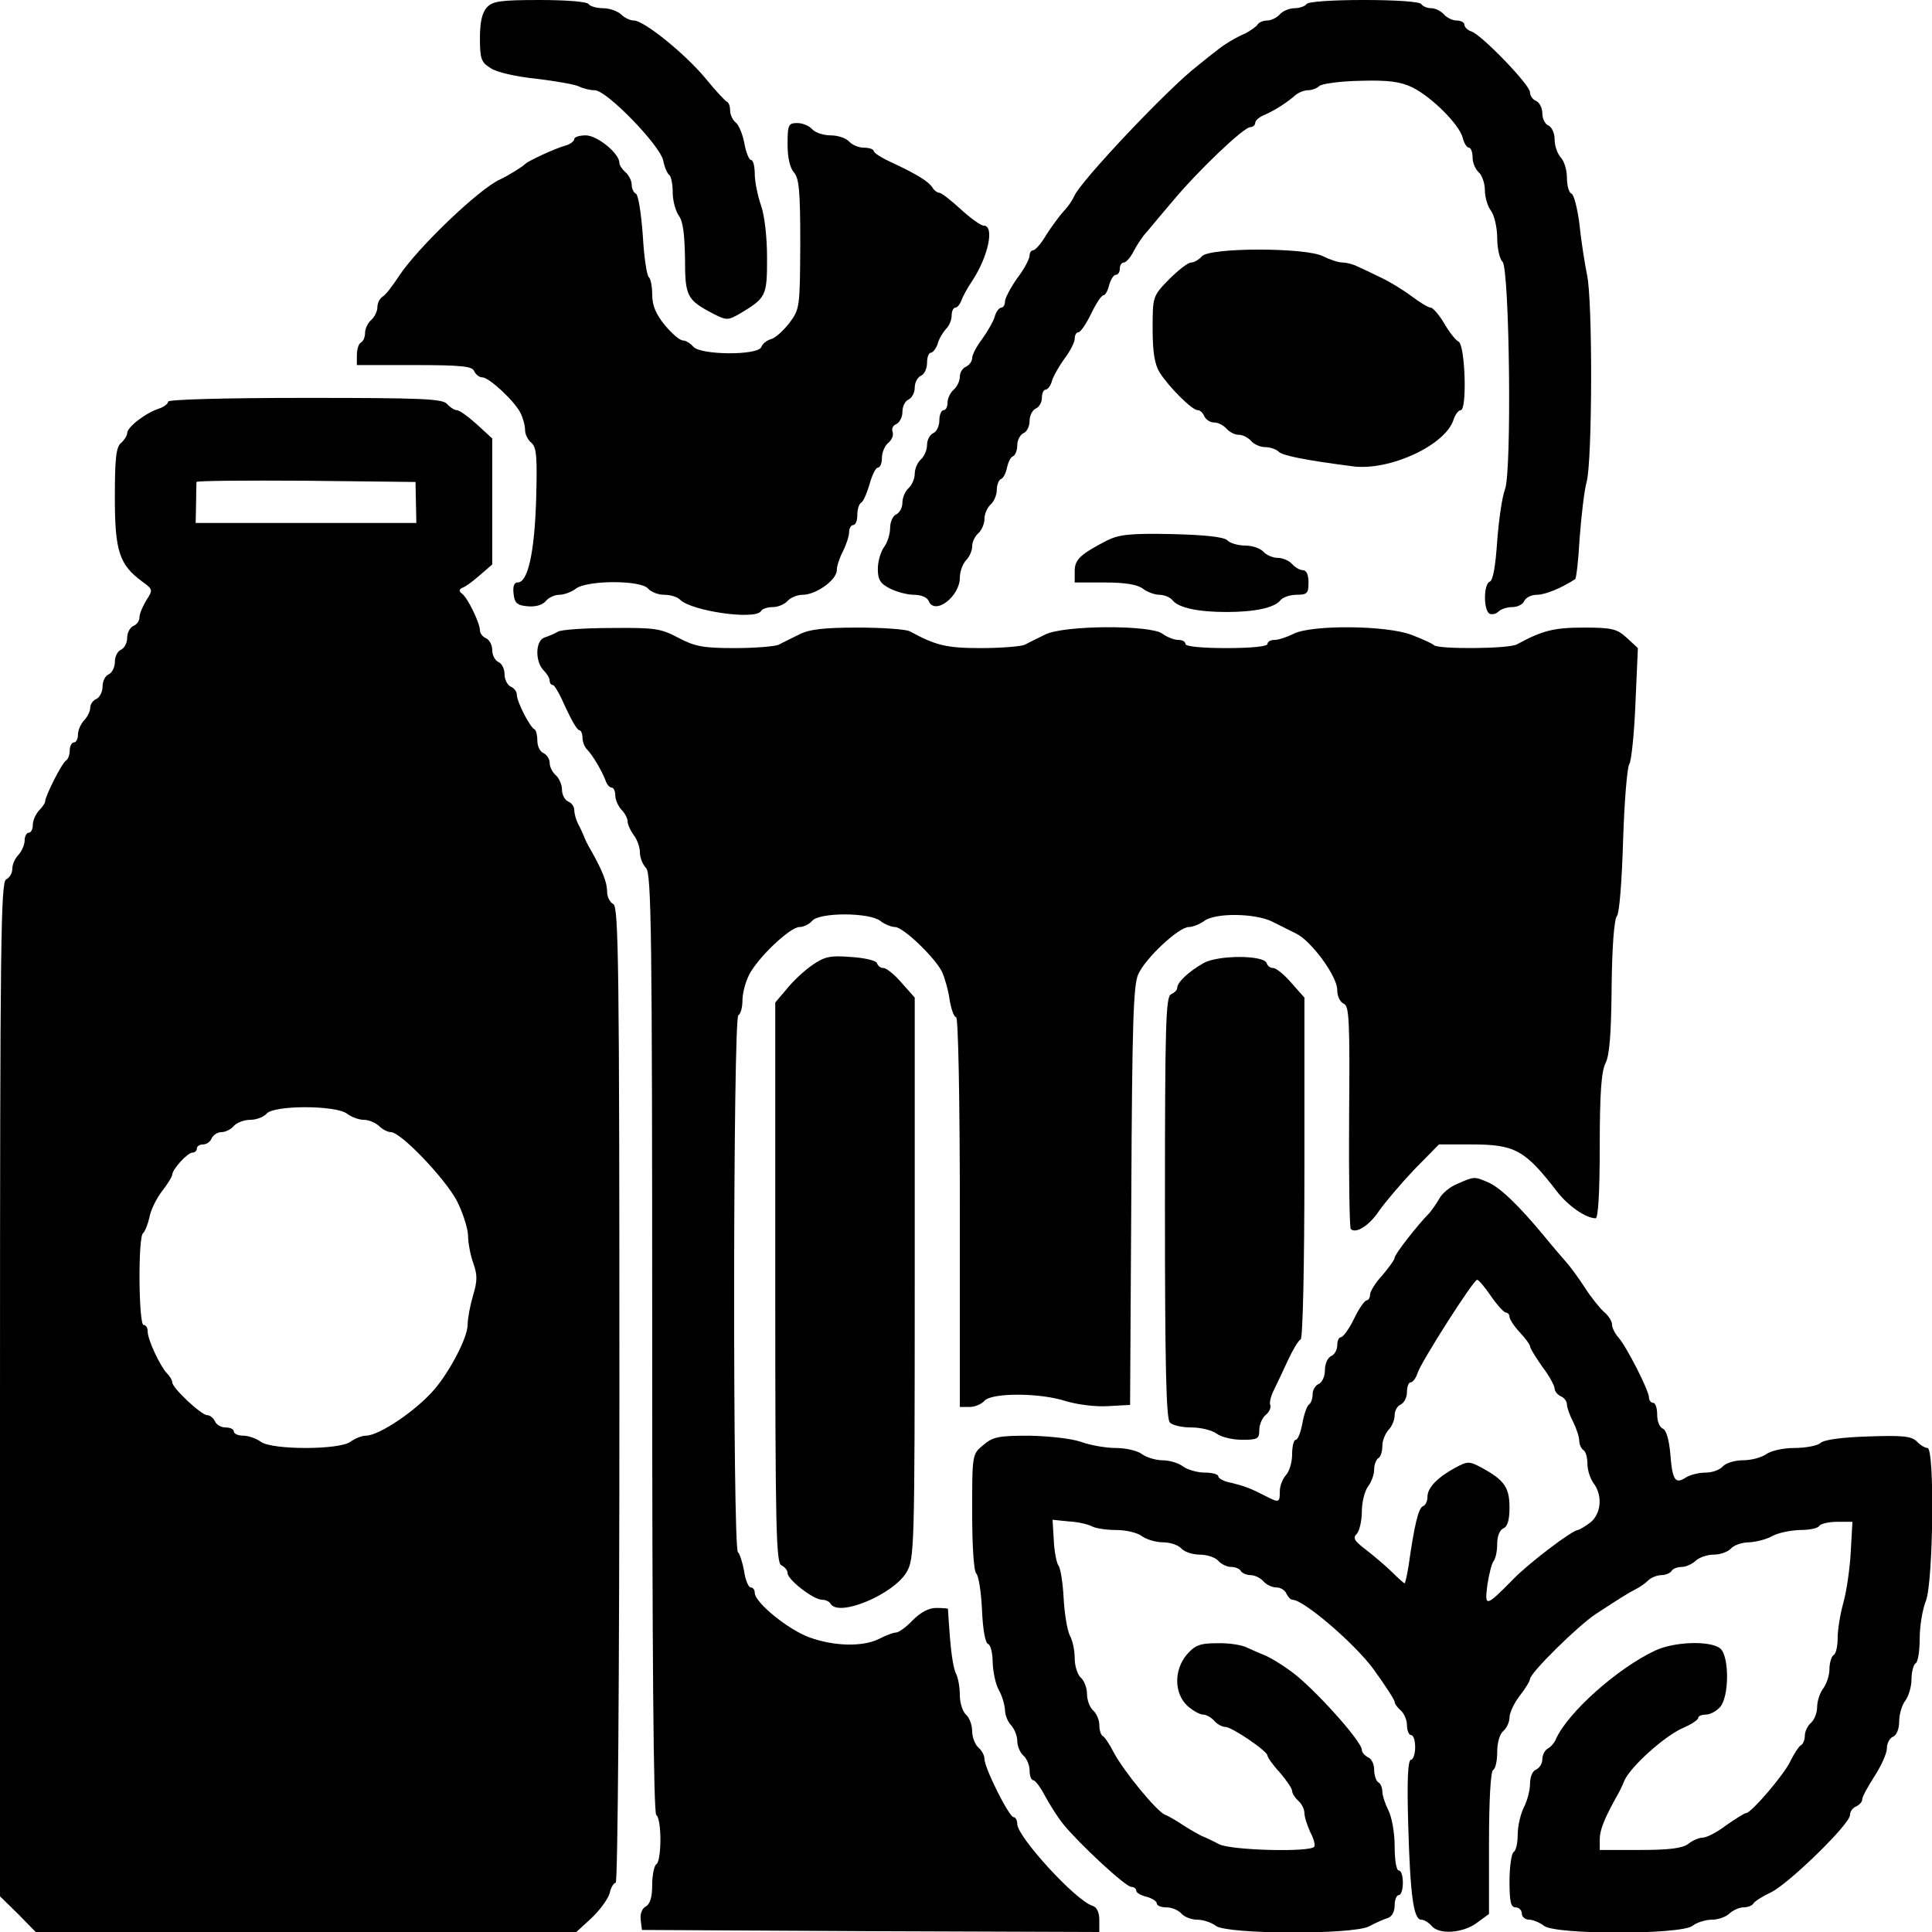 <?xml version="1.0" standalone="no"?>
<!DOCTYPE svg PUBLIC "-//W3C//DTD SVG 20010904//EN"
 "http://www.w3.org/TR/2001/REC-SVG-20010904/DTD/svg10.dtd">
<svg version="1.0" xmlns="http://www.w3.org/2000/svg"
 width="471pt" height="471pt" viewBox="0 0 471 471"
 preserveAspectRatio="xMidYMid meet">
<g transform="translate(0,471) scale(0.1,-0.1)"
fill="#000000" stroke="none">
<path d="M1187 4692 c-12 -13 -17 -37 -17 -75 0 -50 3 -59 26 -73 14 -10 62
-21 112 -26 48 -6 95 -14 104 -19 10 -5 27 -9 38 -9 29 0 160 -135 167 -172 3
-16 10 -31 14 -34 5 -3 9 -22 9 -43 0 -20 7 -46 15 -57 10 -13 14 -45 15 -104
0 -93 4 -101 71 -136 30 -15 34 -15 62 1 65 39 67 43 67 136 0 51 -6 104 -15
129 -8 23 -15 58 -15 76 0 19 -4 34 -9 34 -5 0 -12 18 -16 39 -4 22 -13 45
-21 52 -8 6 -14 20 -14 29 0 10 -3 20 -8 22 -4 2 -28 27 -52 57 -51 61 -150
141 -175 141 -9 0 -23 7 -31 15 -9 8 -28 15 -44 15 -16 0 -32 5 -35 10 -4 6
-55 10 -119 10 -97 0 -115 -3 -129 -18z"/>
<path d="M3185 4700 c-3 -5 -17 -10 -29 -10 -13 0 -29 -7 -36 -15 -7 -8 -21
-15 -31 -15 -10 0 -21 -5 -24 -11 -4 -5 -17 -14 -28 -20 -24 -10 -54 -28 -73
-44 -7 -5 -27 -21 -44 -35 -70 -53 -288 -284 -301 -318 -4 -9 -15 -26 -26 -37
-10 -11 -29 -37 -42 -57 -12 -21 -27 -38 -32 -38 -5 0 -9 -6 -9 -13 0 -8 -13
-33 -30 -55 -16 -23 -30 -49 -30 -57 0 -8 -4 -15 -9 -15 -5 0 -13 -10 -16 -22
-4 -13 -18 -37 -31 -55 -13 -17 -24 -38 -24 -46 0 -8 -7 -17 -15 -21 -8 -3
-15 -14 -15 -24 0 -11 -7 -25 -15 -32 -8 -7 -15 -21 -15 -31 0 -11 -4 -19 -10
-19 -5 0 -10 -11 -10 -25 0 -14 -7 -28 -15 -31 -8 -4 -15 -16 -15 -29 0 -12
-7 -28 -15 -35 -8 -7 -15 -23 -15 -35 0 -12 -7 -28 -15 -35 -8 -7 -15 -23 -15
-35 0 -13 -7 -25 -15 -29 -8 -3 -15 -18 -15 -33 0 -15 -7 -37 -15 -47 -8 -11
-15 -35 -15 -53 0 -26 6 -36 30 -48 16 -8 42 -15 58 -15 17 0 32 -6 36 -15 14
-36 76 10 76 57 0 15 7 33 15 42 8 8 15 23 15 34 0 11 7 25 15 32 8 7 15 23
15 35 0 12 7 28 15 35 8 7 15 23 15 35 0 13 5 25 10 27 6 2 12 14 15 28 3 14
9 26 15 28 5 2 10 14 10 27 0 12 7 25 15 29 8 3 15 16 15 30 0 13 7 26 15 30
8 3 15 15 15 26 0 11 4 20 9 20 5 0 13 10 16 23 4 12 18 36 31 54 13 17 24 39
24 47 0 9 4 16 9 16 5 0 19 20 31 45 12 25 25 45 30 45 4 0 11 11 14 25 4 14
11 25 16 25 6 0 10 7 10 15 0 8 4 15 10 15 5 0 16 12 24 28 8 15 22 37 33 48
10 12 38 46 63 75 61 73 172 179 188 179 6 0 12 5 12 10 0 6 10 15 23 20 27
12 56 31 75 48 7 6 21 12 31 12 9 0 22 5 27 10 6 6 51 12 100 13 68 2 98 -2
127 -16 47 -23 115 -91 123 -123 3 -13 10 -24 15 -24 5 0 9 -11 9 -24 0 -13 7
-29 15 -36 8 -7 15 -27 15 -44 0 -17 7 -40 15 -50 8 -11 15 -41 15 -66 0 -25
6 -52 13 -58 17 -18 23 -511 6 -555 -7 -18 -15 -74 -19 -126 -4 -60 -10 -96
-18 -99 -15 -5 -16 -68 -1 -78 6 -3 16 -1 22 5 6 6 21 11 34 11 13 0 26 7 29
15 4 8 17 15 31 15 20 0 59 16 93 38 3 2 8 47 11 100 4 53 11 115 17 137 14
50 15 443 1 505 -5 25 -14 79 -18 120 -5 41 -14 76 -20 78 -6 2 -11 19 -11 39
0 19 -7 41 -15 49 -8 9 -15 28 -15 44 0 16 -7 30 -15 34 -8 3 -15 16 -15 30 0
13 -7 26 -15 30 -8 3 -15 12 -15 21 0 18 -116 138 -142 148 -10 3 -18 11 -18
17 0 5 -8 10 -19 10 -10 0 -24 7 -31 15 -7 8 -21 15 -31 15 -10 0 -21 5 -24
10 -4 6 -62 10 -140 10 -78 0 -136 -4 -140 -10z"/>
<path d="M1920 4358 c0 -33 6 -58 16 -69 12 -14 15 -45 15 -174 -1 -155 -1
-158 -27 -193 -15 -19 -35 -37 -45 -39 -10 -3 -20 -11 -23 -19 -8 -21 -149
-20 -166 1 -7 8 -18 15 -25 15 -8 0 -27 17 -44 37 -22 27 -31 48 -31 75 0 20
-4 39 -8 42 -5 3 -12 49 -15 103 -4 54 -11 99 -17 101 -5 2 -10 12 -10 22 0 9
-7 23 -15 30 -8 7 -15 17 -15 23 0 23 -54 67 -82 67 -15 0 -28 -4 -28 -9 0 -5
-10 -13 -22 -16 -25 -7 -90 -37 -98 -45 -8 -8 -43 -29 -60 -37 -51 -22 -204
-169 -248 -237 -15 -23 -32 -45 -39 -49 -7 -4 -13 -16 -13 -26 0 -10 -7 -24
-15 -31 -8 -7 -15 -21 -15 -31 0 -10 -4 -21 -10 -24 -6 -3 -10 -17 -10 -31 l0
-24 140 0 c116 0 142 -3 146 -15 4 -8 12 -15 20 -15 16 0 78 -57 93 -87 6 -12
11 -30 11 -41 0 -11 7 -25 16 -32 12 -11 14 -34 11 -139 -4 -128 -20 -201 -45
-201 -9 0 -12 -10 -10 -27 2 -23 9 -29 34 -31 19 -2 36 3 44 12 7 9 22 16 34
16 11 0 30 7 40 15 28 21 159 21 176 0 7 -8 24 -15 39 -15 15 0 32 -5 39 -12
28 -28 183 -50 197 -28 3 6 17 10 29 10 13 0 29 7 36 15 7 8 24 15 37 15 32 0
83 36 83 60 0 10 7 31 15 46 8 16 15 37 15 47 0 9 5 17 10 17 6 0 10 11 10 24
0 14 4 28 10 31 5 3 14 24 20 45 6 22 15 40 20 40 6 0 10 11 10 24 0 13 7 29
15 36 9 7 14 19 11 27 -3 8 1 16 9 19 8 4 15 17 15 30 0 14 7 27 15 30 8 4 15
16 15 29 0 13 7 25 15 29 8 3 15 17 15 31 0 14 4 25 9 25 5 0 13 10 17 22 3
12 13 28 20 36 8 7 14 22 14 33 0 10 4 19 9 19 5 0 11 8 15 18 3 9 15 31 26
47 40 61 55 135 28 135 -7 0 -32 18 -56 40 -24 22 -47 40 -52 40 -5 0 -13 6
-17 13 -10 15 -36 31 -95 59 -27 12 -48 25 -48 30 0 4 -11 8 -24 8 -13 0 -29
7 -36 15 -7 8 -27 15 -45 15 -18 0 -38 7 -45 15 -7 8 -23 15 -36 15 -22 0 -24
-4 -24 -52z"/>
<path d="M2930 4085 c-7 -8 -19 -15 -26 -15 -8 0 -32 -19 -54 -41 -40 -41 -40
-42 -40 -121 0 -57 5 -86 17 -106 23 -36 79 -92 93 -92 6 0 13 -7 16 -15 4 -8
14 -15 24 -15 10 0 23 -7 30 -15 7 -8 20 -15 30 -15 10 0 23 -7 30 -15 7 -8
22 -15 34 -15 12 0 27 -5 33 -11 10 -10 66 -21 182 -36 90 -11 226 52 245 115
4 12 12 22 17 22 16 0 11 158 -5 167 -8 4 -24 25 -36 46 -12 20 -27 37 -32 37
-6 0 -27 13 -47 28 -20 15 -54 36 -76 46 -22 11 -48 23 -57 27 -10 5 -26 9
-35 9 -10 0 -31 7 -47 15 -41 22 -278 22 -296 0z"/>
<path d="M410 3731 c0 -5 -10 -13 -22 -17 -32 -10 -78 -45 -78 -60 0 -6 -7
-17 -15 -24 -12 -10 -15 -38 -15 -133 0 -131 11 -164 67 -205 26 -19 26 -20
10 -45 -9 -15 -17 -33 -17 -42 0 -9 -7 -18 -15 -21 -8 -4 -15 -16 -15 -29 0
-13 -7 -25 -15 -29 -8 -3 -15 -16 -15 -30 0 -13 -7 -26 -15 -30 -8 -3 -15 -16
-15 -30 0 -13 -7 -26 -15 -30 -8 -3 -15 -13 -15 -21 0 -9 -7 -23 -15 -31 -8
-9 -15 -24 -15 -35 0 -10 -4 -19 -10 -19 -5 0 -10 -9 -10 -19 0 -11 -4 -22 -9
-25 -10 -6 -51 -87 -51 -100 0 -4 -7 -14 -15 -22 -8 -9 -15 -24 -15 -35 0 -10
-4 -19 -10 -19 -5 0 -10 -9 -10 -19 0 -11 -7 -26 -15 -35 -8 -8 -15 -23 -15
-34 0 -11 -7 -22 -15 -26 -13 -5 -15 -152 -15 -1242 l0 -1237 44 -43 43 -44
659 0 659 0 37 34 c20 19 40 46 44 60 3 14 10 26 15 26 5 0 9 500 9 1190 0
1049 -2 1191 -15 1196 -8 4 -15 17 -15 31 0 22 -12 52 -41 103 -5 8 -12 22
-15 30 -3 8 -10 23 -15 32 -5 10 -9 25 -9 33 0 9 -7 18 -15 21 -8 4 -15 16
-15 29 0 12 -7 28 -15 35 -8 7 -15 20 -15 30 0 10 -7 20 -15 24 -8 3 -15 16
-15 30 0 13 -3 26 -7 28 -11 5 -43 67 -43 84 0 8 -7 17 -15 20 -8 4 -15 17
-15 30 0 14 -7 27 -15 30 -8 4 -15 16 -15 29 0 13 -7 25 -15 29 -8 3 -15 12
-15 19 0 18 -30 80 -44 90 -8 6 -7 10 1 14 7 2 26 16 43 31 l30 26 0 154 0
153 -37 34 c-21 19 -43 35 -49 35 -6 0 -17 7 -24 15 -11 13 -62 15 -346 15
-200 0 -334 -4 -334 -9z m604 -246 l1 -50 -269 0 -269 0 1 48 c0 26 1 49 1 52
1 3 121 4 267 3 l267 -3 1 -50z m-168 -1490 c10 -8 29 -15 41 -15 12 0 28 -7
37 -15 8 -8 21 -15 29 -15 24 0 130 -111 160 -166 15 -29 27 -67 28 -85 0 -19
6 -50 13 -69 10 -28 10 -43 -1 -79 -7 -24 -13 -56 -13 -71 0 -30 -42 -111 -80
-156 -45 -53 -136 -114 -168 -114 -10 0 -27 -7 -38 -15 -27 -20 -191 -20 -218
0 -11 8 -30 15 -43 15 -13 0 -23 5 -23 10 0 6 -9 10 -20 10 -11 0 -23 7 -26
15 -4 8 -12 15 -19 15 -14 0 -85 66 -85 80 0 5 -6 15 -13 22 -17 18 -47 82
-47 102 0 9 -4 16 -10 16 -12 0 -14 217 -1 224 4 3 11 20 15 37 3 18 17 47 31
65 14 18 25 36 25 41 1 13 37 53 49 53 6 0 11 5 11 10 0 6 7 10 15 10 9 0 18
7 21 15 4 8 14 15 24 15 10 0 23 7 30 15 7 8 25 15 40 15 15 0 33 7 40 15 17
21 168 21 196 0z"/>
<path d="M2700 3393 c-66 -34 -80 -47 -80 -75 l0 -28 73 0 c49 0 80 -5 93 -15
10 -8 29 -15 40 -15 12 0 27 -6 33 -14 15 -18 63 -28 131 -28 68 0 116 10 131
28 6 8 24 14 40 14 26 0 29 4 29 30 0 19 -5 30 -14 30 -7 0 -19 7 -26 15 -7 8
-23 15 -35 15 -12 0 -28 7 -35 15 -7 8 -27 15 -44 15 -18 0 -38 6 -44 13 -9 8
-54 13 -135 15 -101 2 -128 -1 -157 -15z"/>
<path d="M1360 3170 c-8 -5 -23 -11 -32 -14 -23 -7 -24 -58 -3 -80 8 -8 15
-19 15 -25 0 -6 3 -11 8 -11 4 0 18 -25 31 -55 14 -30 28 -55 33 -55 4 0 8 -8
8 -18 0 -10 5 -23 11 -29 14 -14 36 -52 45 -75 3 -10 10 -18 15 -18 5 0 9 -9
9 -19 0 -11 7 -26 15 -35 8 -8 15 -21 15 -28 0 -8 7 -23 15 -34 8 -10 15 -29
15 -42 0 -13 7 -30 15 -38 13 -14 15 -156 15 -1159 0 -752 3 -1146 10 -1150 6
-3 10 -30 10 -60 0 -30 -4 -57 -10 -60 -5 -3 -10 -26 -10 -50 0 -30 -5 -47
-16 -53 -9 -5 -14 -18 -12 -33 l3 -24 558 -3 557 -2 0 29 c0 19 -6 32 -17 35
-41 13 -182 167 -183 199 0 9 -4 17 -9 17 -11 0 -71 120 -71 142 0 9 -7 21
-15 28 -8 7 -15 25 -15 40 0 15 -7 33 -15 40 -8 7 -15 28 -15 47 0 19 -4 42
-9 52 -6 10 -12 49 -15 87 -3 38 -5 70 -5 72 -1 1 -14 2 -29 2 -18 0 -38 -11
-57 -30 -16 -17 -34 -30 -41 -30 -6 0 -25 -7 -40 -15 -39 -20 -109 -19 -170 3
-51 18 -134 85 -134 109 0 7 -4 13 -10 13 -5 0 -13 18 -16 40 -4 22 -11 43
-15 46 -13 8 -12 1301 1 1309 6 3 10 20 10 36 0 17 7 44 16 62 21 42 100 117
123 117 10 0 24 7 31 15 17 21 139 21 166 0 10 -8 27 -15 36 -15 20 0 98 -75
115 -110 6 -14 15 -44 18 -67 4 -24 11 -43 16 -43 5 0 9 -196 9 -475 l0 -475
24 0 c13 0 29 7 36 15 17 20 136 20 199 -1 27 -8 71 -14 102 -12 l54 3 3 510
c2 419 5 515 17 540 18 40 99 115 123 115 10 0 27 7 38 15 27 20 124 19 166
-2 18 -9 44 -22 58 -29 37 -18 100 -104 100 -137 0 -16 7 -30 16 -34 13 -5 15
-39 13 -275 -1 -147 1 -271 4 -274 12 -13 46 9 69 44 14 20 52 65 85 100 l61
62 80 0 c106 0 130 -14 208 -115 26 -34 70 -65 94 -65 6 0 10 60 10 175 0 130
4 183 14 203 10 19 14 73 15 187 1 95 6 164 13 172 6 7 12 86 15 185 3 95 10
178 15 185 5 7 12 73 15 147 l6 136 -27 25 c-24 22 -36 25 -105 25 -72 0 -101
-7 -163 -41 -21 -11 -191 -12 -202 -2 -4 4 -28 15 -54 25 -62 24 -245 25 -288
3 -16 -8 -37 -15 -46 -15 -10 0 -18 -4 -18 -10 0 -6 -40 -10 -100 -10 -60 0
-100 4 -100 10 0 6 -8 10 -18 10 -10 0 -27 7 -38 15 -29 22 -241 21 -286 -2
-18 -9 -41 -20 -50 -25 -10 -4 -58 -8 -106 -8 -84 0 -110 6 -174 41 -10 5 -67
9 -127 9 -82 0 -118 -4 -143 -17 -18 -9 -41 -20 -50 -25 -10 -4 -58 -8 -107
-8 -77 0 -97 4 -137 25 -43 23 -58 25 -163 24 -64 0 -123 -4 -131 -9z"/>
<path d="M1980 2357 c-19 -13 -47 -39 -62 -58 l-28 -33 0 -683 c0 -598 2 -684
15 -689 8 -4 15 -12 15 -19 0 -16 63 -65 84 -65 8 0 18 -4 21 -10 20 -33 153
23 185 77 19 33 20 52 20 718 l0 683 -32 36 c-17 20 -37 36 -44 36 -7 0 -14 5
-16 12 -2 6 -30 13 -64 15 -50 4 -64 1 -94 -20z"/>
<path d="M2934 2362 c-37 -21 -64 -47 -64 -60 0 -6 -7 -12 -15 -16 -13 -5 -15
-72 -15 -519 0 -386 3 -516 12 -525 7 -7 30 -12 53 -12 23 0 50 -7 61 -15 10
-8 38 -15 62 -15 38 0 42 2 42 24 0 13 7 29 15 36 9 7 14 18 12 24 -3 6 1 22
8 36 7 14 22 46 34 72 12 26 26 50 32 53 5 4 9 172 9 420 l0 413 -32 36 c-17
20 -37 36 -44 36 -7 0 -14 5 -16 12 -7 20 -119 20 -154 0z"/>
<path d="M3553 1824 c-18 -7 -38 -24 -44 -36 -7 -12 -18 -28 -25 -36 -28 -28
-84 -100 -84 -108 0 -5 -14 -24 -30 -43 -17 -18 -30 -40 -30 -47 0 -8 -4 -14
-8 -14 -5 0 -19 -20 -31 -45 -12 -25 -27 -45 -32 -45 -5 0 -9 -9 -9 -20 0 -11
-7 -23 -15 -26 -8 -4 -15 -18 -15 -34 0 -16 -7 -30 -15 -34 -8 -3 -15 -14 -15
-25 0 -11 -4 -22 -9 -25 -5 -4 -12 -24 -16 -46 -4 -22 -11 -40 -16 -40 -5 0
-9 -16 -9 -36 0 -19 -7 -42 -15 -50 -8 -9 -15 -26 -15 -40 0 -27 -2 -28 -33
-12 -41 21 -53 25 -85 33 -18 3 -32 11 -32 16 0 5 -15 9 -33 9 -18 0 -42 7
-53 15 -10 8 -33 15 -50 15 -16 0 -39 7 -50 15 -10 8 -39 15 -64 15 -25 0 -63
7 -85 15 -23 8 -77 14 -126 15 -75 0 -89 -3 -112 -23 -27 -22 -27 -23 -27
-163 0 -84 4 -144 10 -150 6 -6 12 -46 14 -89 2 -48 8 -81 15 -83 6 -2 11 -22
11 -45 1 -23 7 -53 15 -67 8 -14 14 -35 15 -48 0 -13 7 -30 15 -38 8 -9 15
-26 15 -38 0 -13 7 -29 15 -36 8 -7 15 -23 15 -36 0 -13 4 -24 9 -24 5 0 18
-18 29 -39 12 -22 31 -52 44 -68 39 -48 152 -153 166 -153 6 0 12 -4 12 -9 0
-5 11 -12 25 -15 14 -4 25 -11 25 -16 0 -6 11 -10 24 -10 13 0 29 -7 36 -15 7
-8 24 -15 39 -15 14 0 35 -7 45 -15 28 -21 336 -22 374 -1 15 8 35 17 45 20
10 3 17 15 17 31 0 14 5 25 10 25 6 0 10 14 10 30 0 17 -4 30 -10 30 -6 0 -10
26 -10 59 0 33 -7 71 -15 87 -8 16 -15 37 -15 46 0 9 -4 20 -10 23 -5 3 -10
17 -10 31 0 14 -7 27 -15 30 -8 4 -15 12 -15 18 0 21 -119 153 -172 191 -27
20 -53 35 -68 41 -8 3 -26 11 -39 17 -13 7 -47 12 -74 11 -42 0 -54 -5 -74
-28 -31 -37 -31 -93 1 -124 13 -12 31 -22 39 -22 8 0 20 -7 27 -15 7 -8 19
-15 27 -15 16 0 103 -59 103 -70 0 -4 13 -23 30 -41 16 -19 30 -39 30 -45 0
-6 7 -17 15 -24 8 -7 15 -20 15 -30 0 -10 7 -30 14 -46 8 -15 13 -31 10 -36
-9 -14 -203 -9 -232 6 -15 8 -34 17 -42 20 -8 4 -28 15 -45 26 -16 11 -37 23
-45 26 -20 8 -100 105 -125 152 -10 20 -23 39 -27 40 -4 2 -8 14 -8 27 0 12
-7 28 -15 35 -8 7 -15 25 -15 40 0 15 -7 33 -15 40 -8 7 -15 28 -15 47 0 19
-5 44 -12 56 -6 12 -13 53 -15 91 -2 39 -8 75 -13 80 -4 6 -10 34 -11 61 l-3
50 39 -4 c22 -1 48 -7 57 -12 9 -5 36 -9 60 -9 24 0 52 -7 62 -15 11 -8 34
-15 52 -15 17 0 37 -7 44 -15 7 -8 27 -15 45 -15 18 0 38 -7 45 -15 7 -8 21
-15 31 -15 10 0 21 -4 24 -10 3 -5 14 -10 24 -10 10 0 24 -7 31 -15 7 -8 21
-15 32 -15 10 0 21 -7 24 -15 4 -8 10 -15 15 -15 27 0 152 -107 198 -170 28
-39 51 -74 51 -79 0 -5 7 -14 15 -21 8 -7 15 -23 15 -36 0 -13 5 -24 10 -24 6
0 10 -13 10 -30 0 -16 -5 -30 -10 -30 -8 0 -10 -52 -7 -157 5 -175 13 -233 32
-233 7 0 18 -7 25 -15 18 -22 76 -18 110 7 l30 22 0 172 c0 105 4 175 10 179
6 3 10 23 10 44 0 22 6 44 15 51 8 7 15 22 15 33 0 11 11 35 25 53 14 18 25
36 25 41 1 15 115 128 160 158 55 36 80 52 100 62 8 4 21 13 28 20 7 7 22 13
32 13 10 0 22 5 25 10 3 6 15 10 25 10 10 0 25 7 34 15 8 8 28 15 44 15 16 0
35 7 42 15 7 8 27 15 44 15 17 1 42 7 56 15 14 8 44 14 67 15 23 0 45 4 48 10
3 5 23 10 43 10 l38 0 -4 -72 c-2 -40 -10 -96 -18 -125 -8 -28 -14 -67 -14
-86 0 -20 -4 -39 -10 -42 -5 -3 -10 -19 -10 -34 0 -15 -7 -36 -15 -47 -8 -10
-15 -31 -15 -45 0 -15 -7 -32 -15 -39 -8 -7 -15 -21 -15 -31 0 -10 -4 -21 -10
-24 -5 -3 -16 -20 -25 -38 -15 -33 -96 -127 -108 -127 -4 0 -26 -14 -49 -30
-22 -17 -48 -30 -57 -30 -9 0 -25 -7 -35 -15 -14 -11 -47 -15 -118 -15 l-98 0
0 26 c0 23 12 52 41 104 5 8 14 26 19 39 15 34 97 108 142 128 21 9 38 20 38
25 0 4 8 8 18 8 11 0 26 8 35 18 23 25 23 124 1 143 -24 20 -113 17 -159 -5
-92 -43 -213 -151 -242 -216 -3 -8 -12 -19 -20 -23 -7 -4 -13 -16 -13 -26 0
-11 -7 -21 -15 -25 -9 -3 -15 -18 -15 -35 0 -16 -7 -42 -15 -57 -8 -16 -15
-46 -15 -66 0 -20 -4 -40 -10 -43 -5 -3 -10 -35 -10 -71 0 -50 3 -64 15 -64 8
0 15 -7 15 -15 0 -8 8 -15 18 -15 9 0 26 -7 36 -15 29 -22 333 -22 362 0 10 8
32 15 47 15 16 0 35 7 43 15 9 8 24 15 34 15 10 0 22 4 25 10 3 5 22 17 43 27
43 21 192 166 192 188 0 9 7 18 15 21 8 4 15 11 15 18 0 6 14 31 30 56 16 25
30 55 30 68 0 12 7 25 15 28 9 4 15 19 15 38 0 17 7 40 15 50 8 11 15 34 15
52 0 18 5 36 10 39 6 3 10 31 10 61 0 30 7 71 15 91 18 44 22 373 4 373 -6 0
-18 7 -26 16 -14 13 -35 15 -120 12 -63 -2 -107 -8 -115 -16 -6 -6 -35 -12
-63 -12 -28 0 -58 -7 -69 -15 -11 -8 -36 -15 -57 -15 -20 0 -42 -7 -49 -15 -7
-8 -25 -15 -41 -15 -16 0 -38 -5 -49 -12 -26 -17 -33 -7 -38 58 -3 34 -10 58
-18 61 -8 3 -14 18 -14 34 0 16 -4 29 -10 29 -5 0 -10 6 -10 13 0 17 -55 125
-75 147 -8 9 -15 23 -15 31 0 8 -9 22 -20 31 -10 9 -32 36 -47 60 -15 23 -35
50 -43 59 -8 9 -33 38 -55 65 -64 77 -108 119 -138 132 -33 14 -33 14 -74 -4z
m82 -274 c15 -22 32 -40 36 -40 5 0 9 -5 9 -10 0 -6 11 -23 25 -38 14 -15 25
-30 25 -34 0 -5 14 -27 30 -50 17 -22 30 -47 30 -53 0 -7 7 -15 15 -19 8 -3
15 -12 15 -20 0 -7 7 -27 15 -42 8 -16 15 -37 15 -46 0 -9 5 -20 10 -23 6 -3
10 -19 10 -34 0 -15 7 -36 15 -47 22 -29 19 -73 -7 -95 -13 -10 -27 -18 -31
-19 -14 0 -120 -81 -157 -119 -68 -69 -71 -70 -64 -15 4 27 11 53 15 58 5 6 9
24 9 42 0 19 6 34 15 38 10 4 15 20 15 51 0 49 -13 67 -68 97 -30 16 -34 16
-64 0 -44 -24 -68 -49 -68 -71 0 -11 -5 -21 -11 -23 -11 -4 -21 -46 -35 -145
-4 -24 -8 -43 -10 -43 -1 0 -15 12 -31 28 -15 15 -44 39 -63 54 -28 21 -33 29
-22 39 6 7 12 31 12 54 0 23 7 50 15 61 8 10 15 29 15 41 0 12 5 25 10 28 6 3
10 17 10 30 0 13 7 30 15 39 8 8 15 24 15 36 0 11 7 23 15 26 8 4 15 17 15 30
0 13 4 24 9 24 5 0 13 10 17 23 8 26 136 227 145 227 4 0 19 -18 34 -40z"/>
</g>
</svg>
